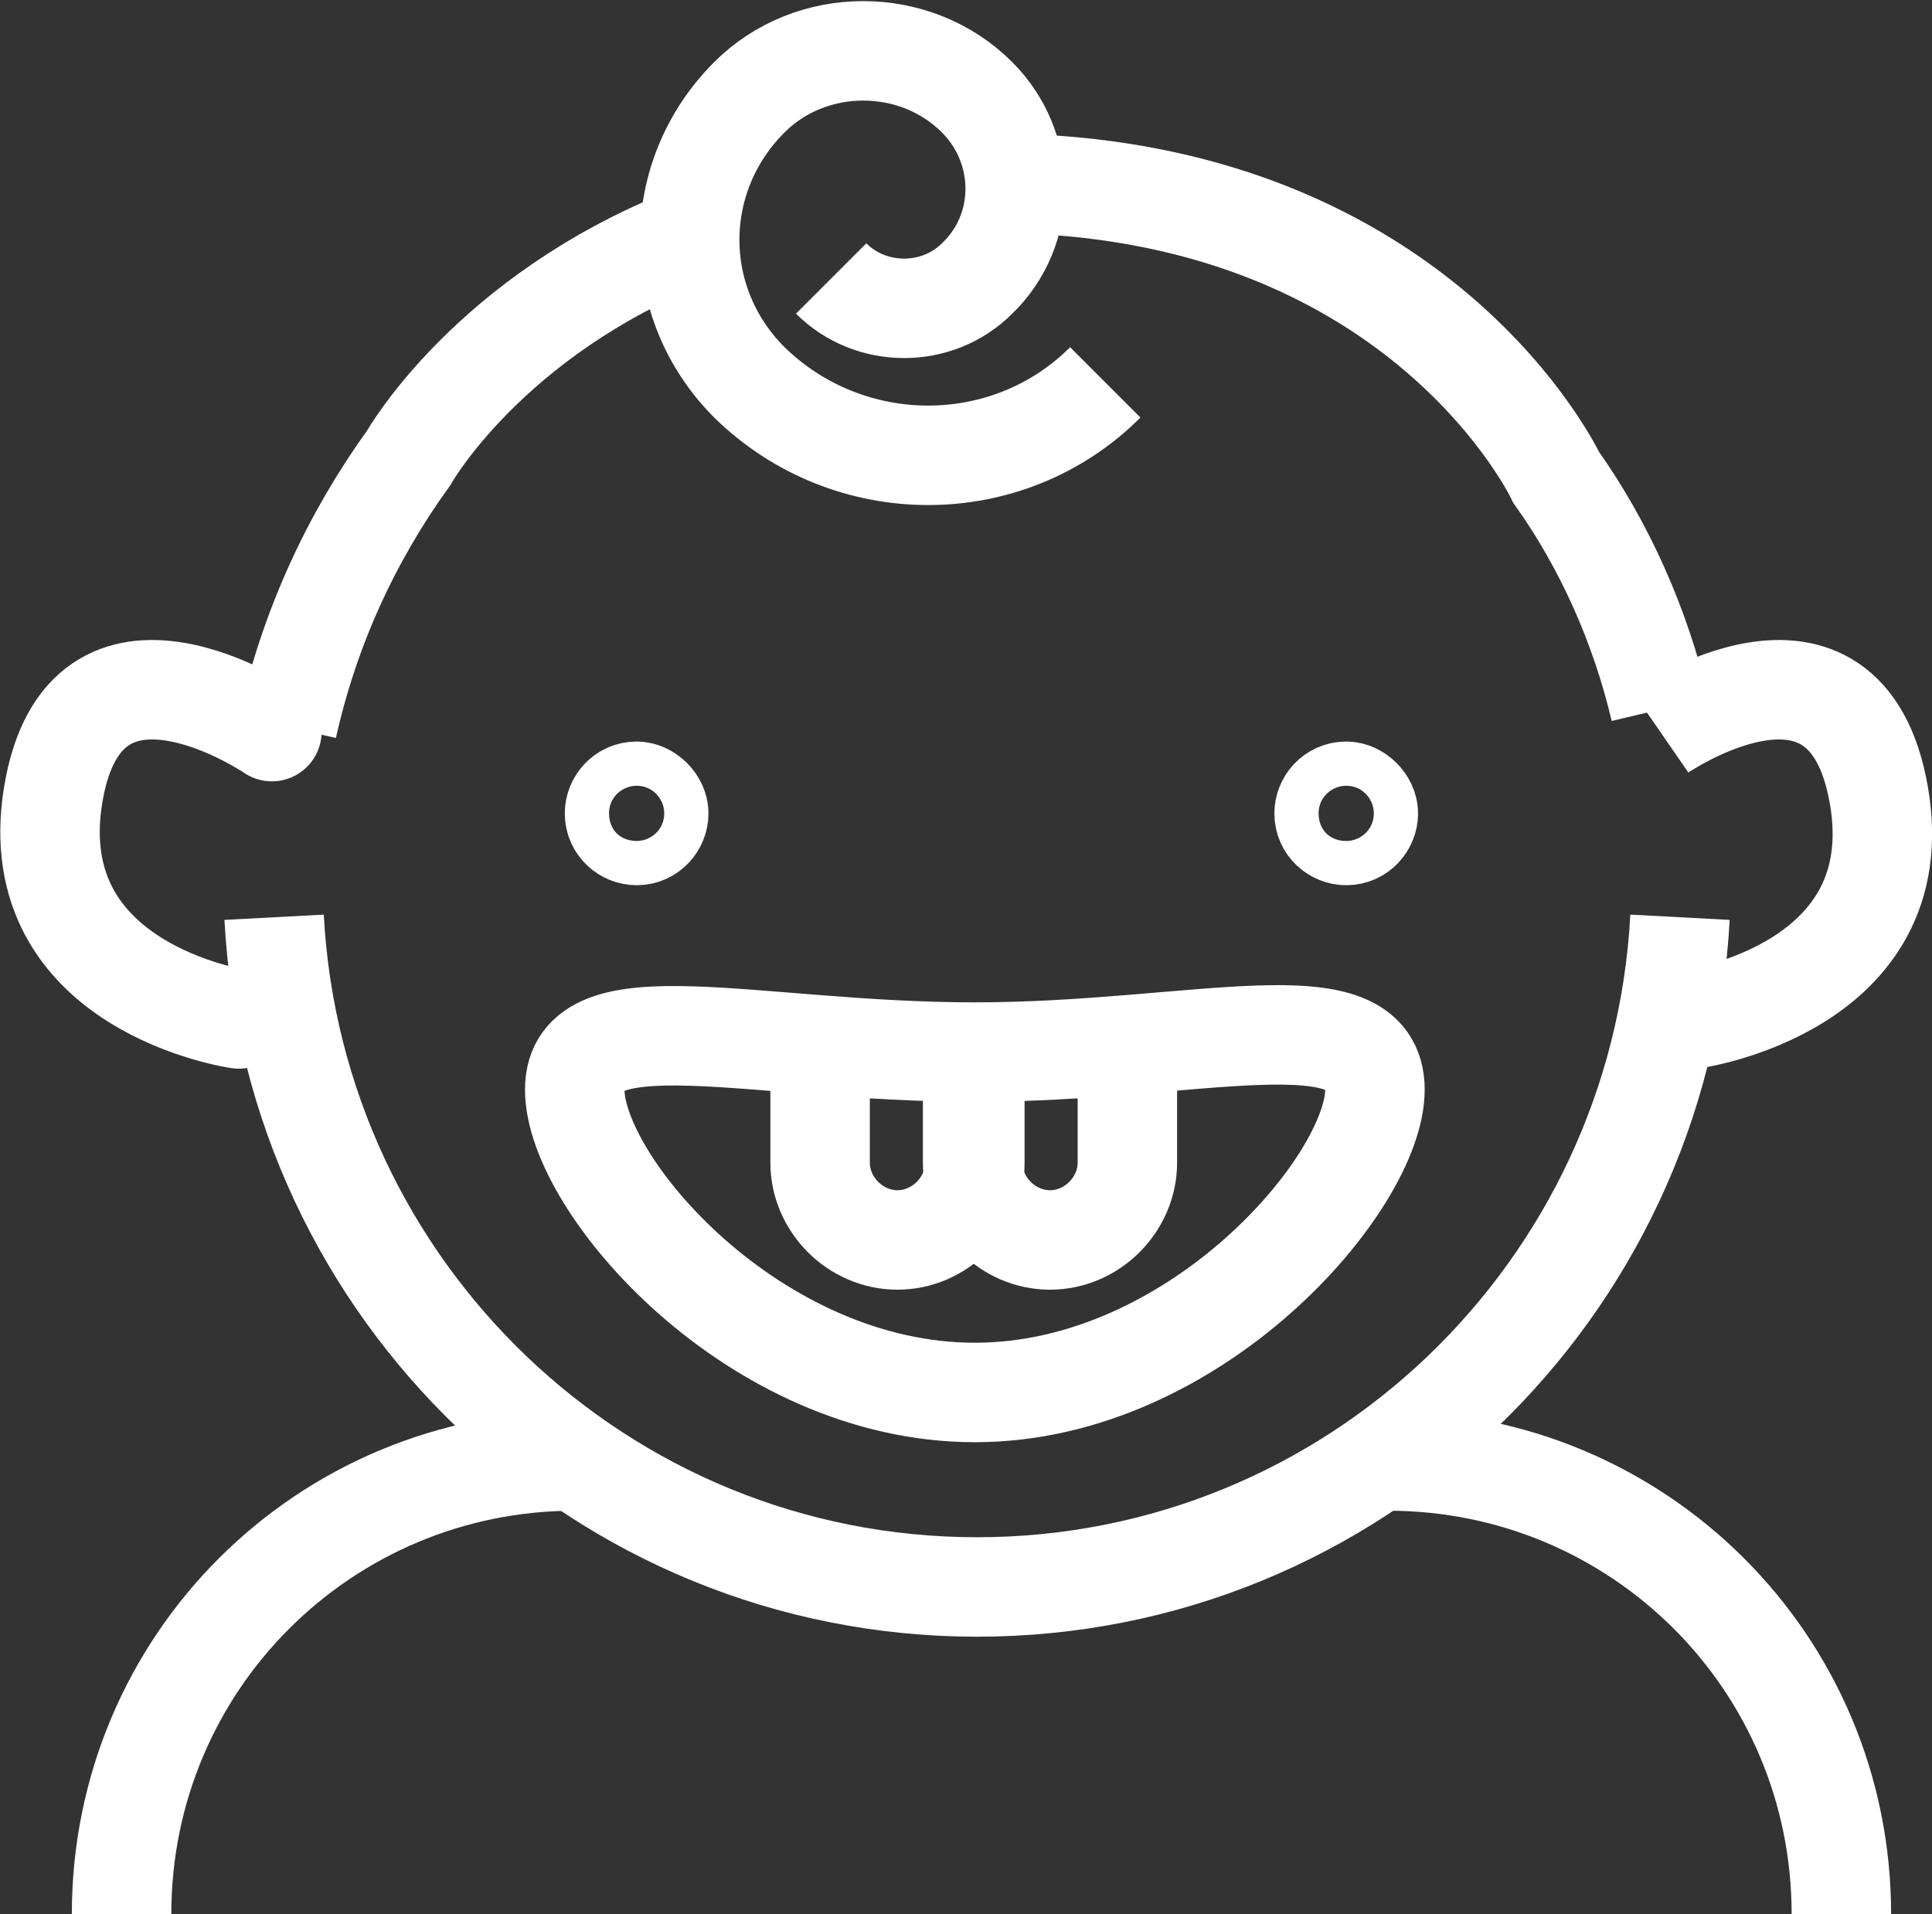 <?xml version="1.0" encoding="utf-8"?>
<!-- Generator: Adobe Illustrator 22.0.1, SVG Export Plug-In . SVG Version: 6.00 Build 0)  -->
<svg version="1.1" id="Layer_1" xmlns="http://www.w3.org/2000/svg" xmlns:xlink="http://www.w3.org/1999/xlink" x="0px" y="0px"
	 viewBox="0 0 87.4 86.6" style="enable-background:new 0 0 87.4 86.6;" xml:space="preserve">
<rect x="0" y="0" width="87.4" height="86.6" fill="#333333" stroke="none"/>
<style type="text/css">
	.st0{fill:none;stroke:#FFFFFF;stroke-width:4.5;stroke-miterlimit:10;}
	.st1{fill:none;stroke:#FFFFFF;stroke-width:4.5;stroke-linecap:round;stroke-linejoin:round;stroke-miterlimit:10;}
</style>
<path class="st0" d="M50,17.3c-4.4,4.4-11.6,4.4-16.1,0c-3.6-3.6-3.6-9.3,0-12.9c2.8-2.8,7.5-2.8,10.3,0c2.3,2.3,2.3,6,0,8.2
	c-1.8,1.8-4.8,1.8-6.6,0"/>
<path class="st0" d="M62.2,49.3c0,4.2-8.1,13.7-18.1,13.7c-10,0-18.1-9.4-18.1-13.7c0-4.2,8.1-1.7,18.1-1.7
	C54.1,47.6,62.2,45,62.2,49.3z"/>
<path class="st0" d="M44.1,48.4v4.2c0,1.9-1.6,3.5-3.5,3.5c-1.9,0-3.5-1.6-3.5-3.5v-4.2"/>
<path class="st0" d="M51,48.4v4.2c0,1.9-1.6,3.5-3.5,3.5c-1.9,0-3.5-1.6-3.5-3.5v-4.2"/>
<path class="st0" d="M29.8,36.8c0,0.5-0.4,1-1,1c-0.5,0-1-0.4-1-1c0-0.5,0.4-1,1-1C29.3,35.8,29.8,36.3,29.8,36.8z"/>
<path class="st0" d="M61.9,36.8c0,0.5-0.4,1-1,1c-0.5,0-1-0.4-1-1c0-0.5,0.4-1,1-1C61.4,35.8,61.9,36.3,61.9,36.8z"/>
<path class="st0" d="M75.1,33.1c0,0,8.4-5.8,9.9,2.9c1.5,8.7-8.4,10.1-8.4,10.1"/>
<path class="st1" d="M12.3,33.1c0,0-8.5-5.8-9.9,2.9c-1.4,8.7,8.4,10.1,8.4,10.1"/>
<path class="st0" d="M5.5,86.6c0-11.4,9.2-20.5,20.5-20.5"/>
<path class="st0" d="M83.3,86.6c0-11.4-9.2-20.5-20.5-20.5"/>
<path class="st0" d="M46,8.3c18.4,0.5,24.4,13.3,24.4,13.3c2.2,3.1,3.8,6.7,4.7,10.5"/>
<path class="st0" d="M13,32.9c1-4.5,2.9-8.6,5.5-12.2c0,0,3.6-6.4,12.7-10"/>
<path class="st0" d="M76,41.5c-0.9,16.9-14.8,30.3-31.8,30.3c-17,0-30.9-13.4-31.8-30.3"/>
</svg>
